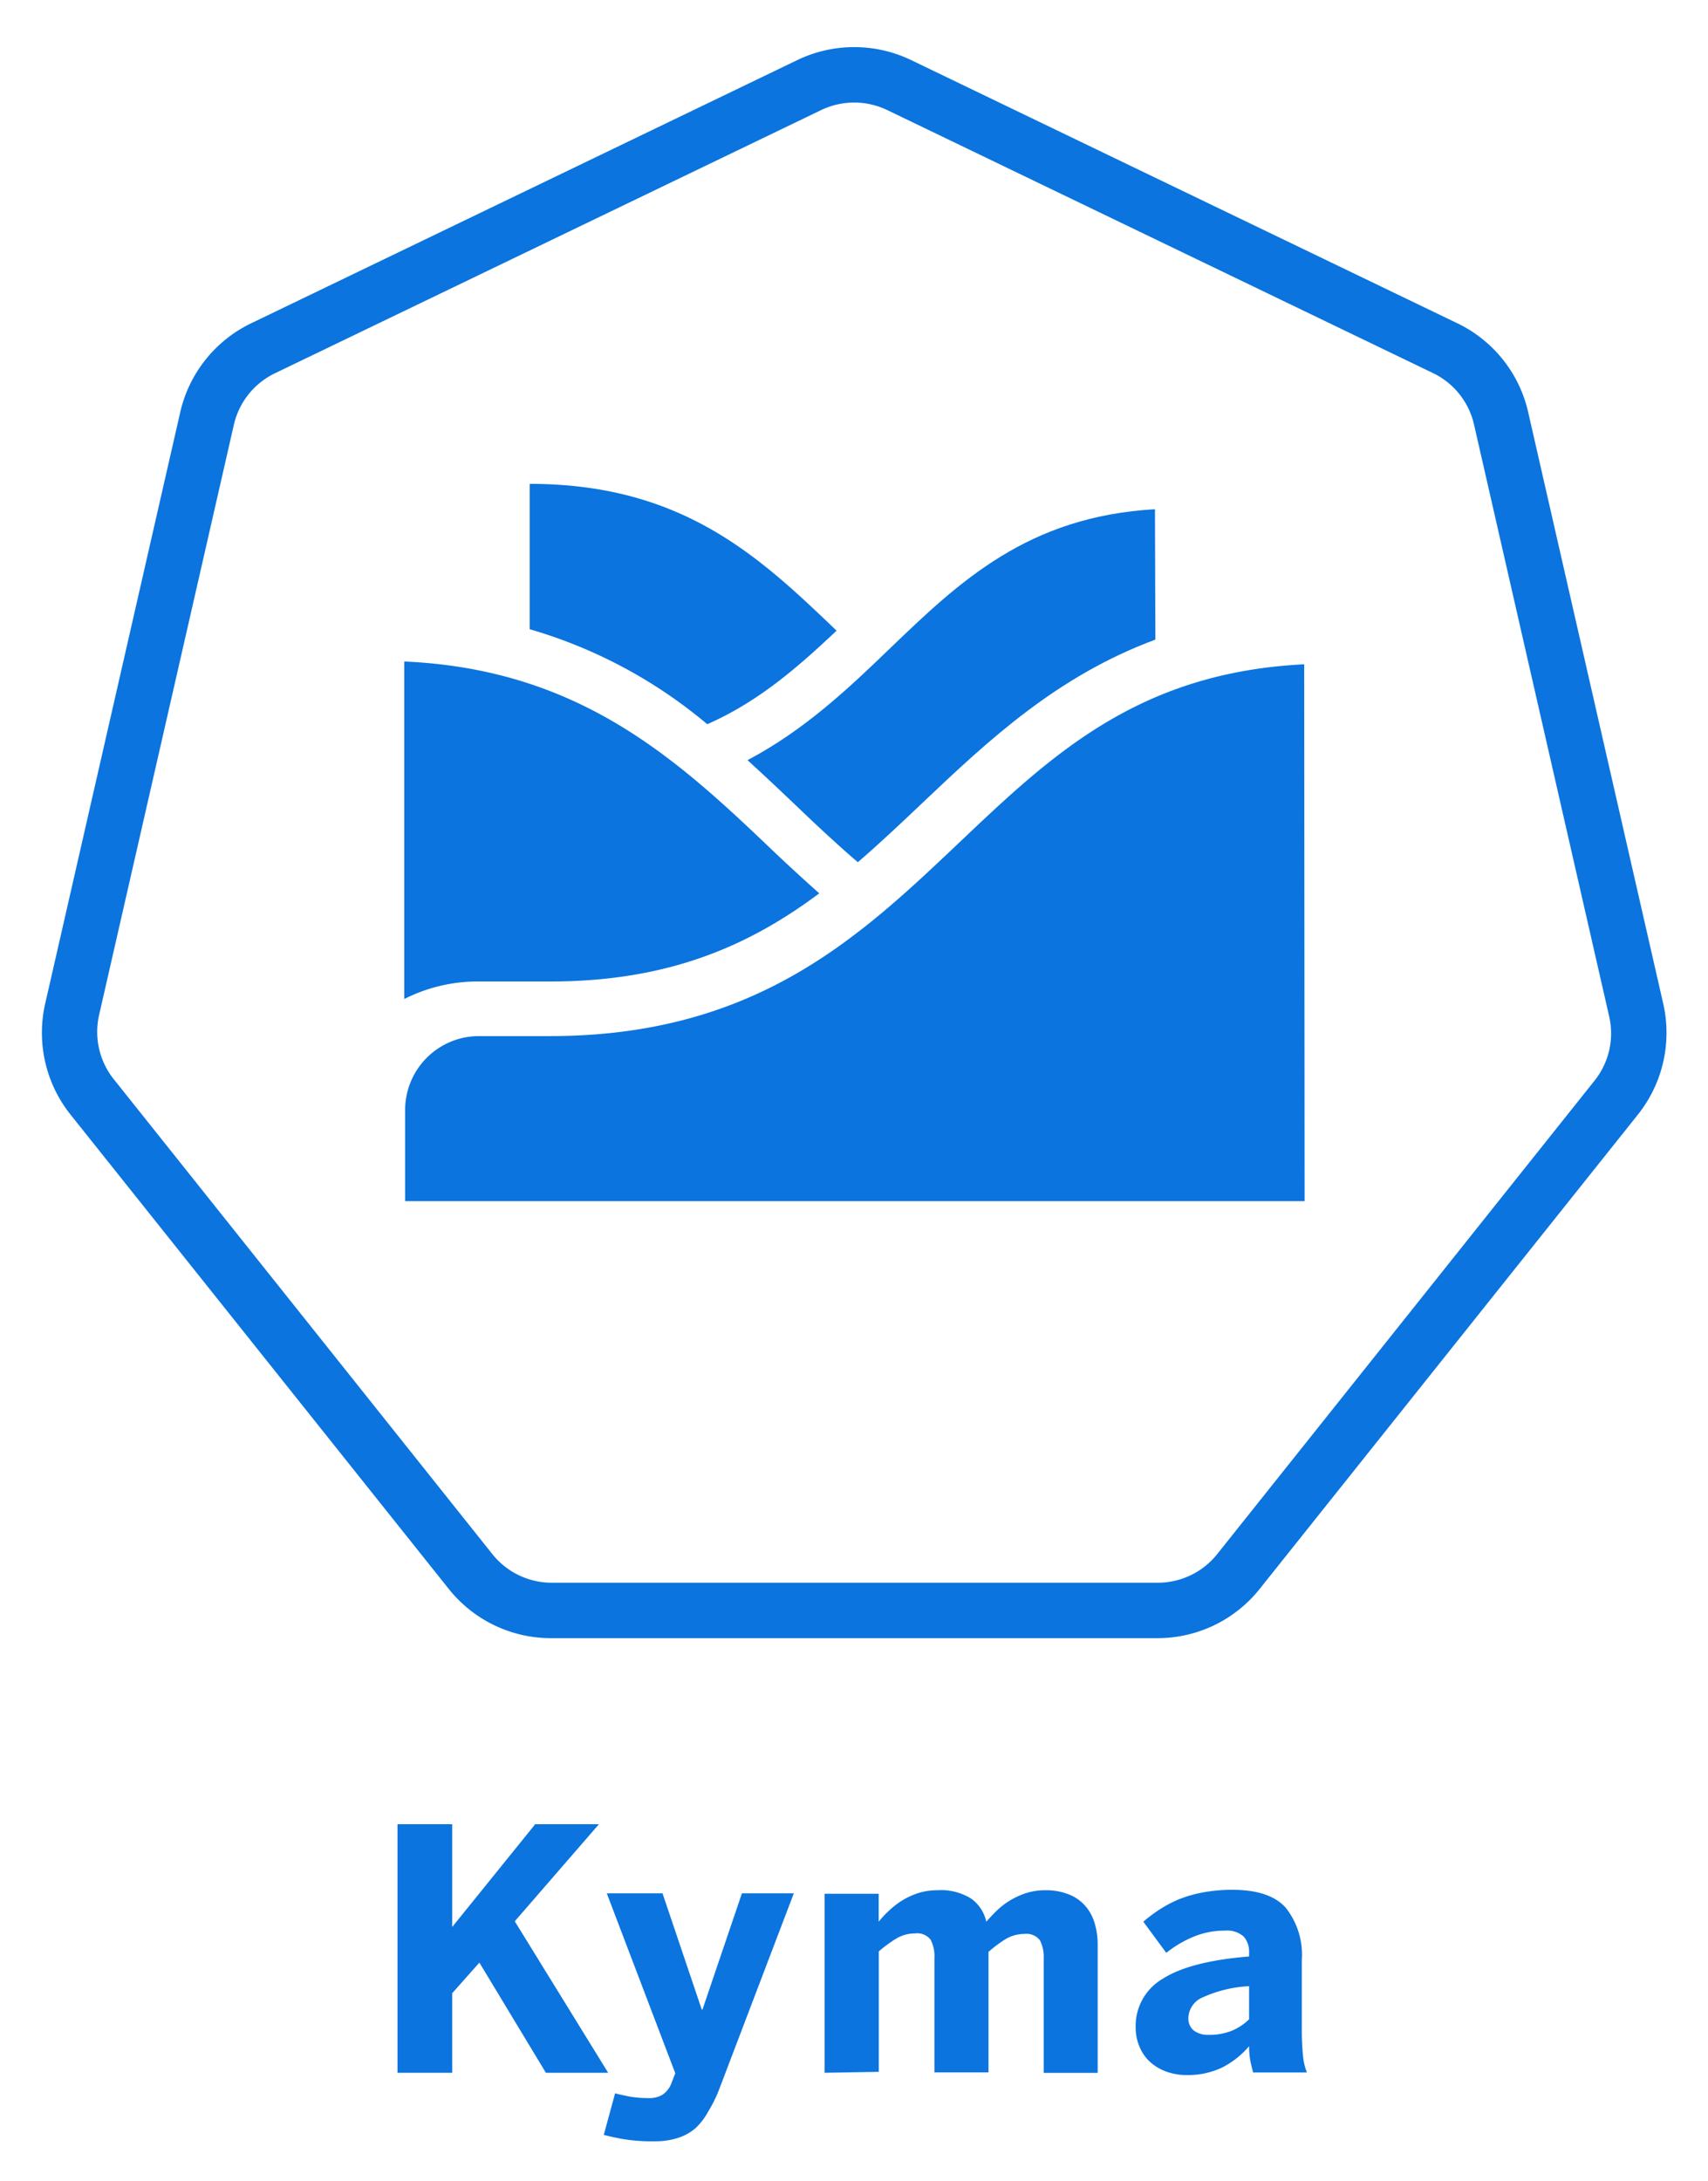 <svg xmlns="http://www.w3.org/2000/svg" viewBox="-8.08 -9.08 329.16 420.16"><title>Kyma logo</title><g fill="#0b74de" stroke-width="2"><path d="M68.523 390.21v-47.88h10.54v19.8l16-19.8h12.28l-16.22 18.7 18 29.18h-12l-12.82-21.22-5.24 5.9v15.32z"/><path d="M108.28 402.17l2.18-8c.48.14 1.32.32 2.46.56a20.34 20.34 0 0 0 4 .36 4.86 4.86 0 0 0 2.72-.68 4.74 4.74 0 0 0 1.76-2.42l.66-1.68-13.2-34.66h10.74l7.56 22.38h.14l7.6-22.38h10l-14.48 38a25.7 25.7 0 0 1-2 4 12.9 12.9 0 0 1-2.42 3.2 9.76 9.76 0 0 1-3.4 1.9 14.1 14.1 0 0 1-4.54.66 33.46 33.46 0 0 1-6.16-.44c-1.5-.28-2.7-.54-3.62-.8zm42.56-11.96v-34.48h10.42v5.38a16.96 16.96 0 0 1 1.86-2 15.66 15.66 0 0 1 2.52-2 14.62 14.62 0 0 1 3.14-1.48 12 12 0 0 1 3.78-.58 10.9 10.9 0 0 1 6.56 1.64 7.5 7.5 0 0 1 2.88 4.42c.54-.62 1.16-1.3 1.88-2a14.32 14.32 0 0 1 2.54-2 14.78 14.78 0 0 1 3.16-1.48 12 12 0 0 1 3.8-.58 11.7 11.7 0 0 1 4.46.78 8.22 8.22 0 0 1 3.18 2.18 8.8 8.8 0 0 1 1.84 3.34 14.1 14.1 0 0 1 .6 4.24v24.64h-10.4v-22a7.1 7.1 0 0 0-.74-3.56 3.3 3.3 0 0 0-3.02-1.2 6.96 6.96 0 0 0-3.56.98 23.04 23.04 0 0 0-3.32 2.48v23.2H172v-22a6.9 6.9 0 0 0-.74-3.56 3.26 3.26 0 0 0-3-1.2 6.94 6.94 0 0 0-3.6.98 24.54 24.54 0 0 0-3.38 2.48v23.2zm59.94-8.82a10.5 10.5 0 0 1 5.24-9.3q5.26-3.36 16.62-4.28v-.82a4.32 4.32 0 0 0-1.06-3.04 4.82 4.82 0 0 0-3.58-1.12 15.46 15.46 0 0 0-6.12 1.2 21.62 21.62 0 0 0-5.2 3.08l-4.42-6a28.56 28.56 0 0 1 2.96-2.24 23.2 23.2 0 0 1 3.72-2 23.72 23.72 0 0 1 4.7-1.38 30.48 30.48 0 0 1 5.84-.52c4.72 0 8.14 1.14 10.2 3.42a14.58 14.58 0 0 1 3.12 10.1v13.26a50.3 50.3 0 0 0 .22 5.1 11.82 11.82 0 0 0 .76 3.3h-10.36c-.2-.74-.4-1.52-.56-2.34a16.1 16.1 0 0 1-.22-2.72 16.72 16.72 0 0 1-5.26 4.14 15.26 15.26 0 0 1-6.74 1.42 11.42 11.42 0 0 1-3.82-.62 9.26 9.26 0 0 1-3.14-1.8 8.18 8.18 0 0 1-2.12-2.94 9.58 9.58 0 0 1-.78-3.9zm10.16-1.8a2.98 2.98 0 0 0 1.06 2.5 4.48 4.48 0 0 0 2.76.82 11.62 11.62 0 0 0 4.66-.84 10.56 10.56 0 0 0 3.22-2.16v-6.38a24.48 24.48 0 0 0-8.94 2.16 4.44 4.44 0 0 0-2.76 3.9zm-6.02-73.1H98.18a25.2 25.2 0 0 1-19.84-9.56l-72.8-91.26a25.28 25.28 0 0 1-4.9-21.46l26-113.82a25.26 25.26 0 0 1 13.74-17.22L145.54 2.51a25.32 25.32 0 0 1 22 0l105.18 50.66a25.18 25.18 0 0 1 13.72 17.22l26 113.82a25.28 25.28 0 0 1-4.9 21.46l-72.8 91.26a25.16 25.16 0 0 1-19.82 9.56zM150.16 12.13L44.98 62.79a14.64 14.64 0 0 0-8 10l-26 113.82a14.64 14.64 0 0 0 3.02 12.4l72.78 91.26a14.62 14.62 0 0 0 11.5 5.54h116.74a14.64 14.64 0 0 0 11.48-5.52l72.78-91.28a14.58 14.58 0 0 0 2.72-12.44L276 72.75a14.6 14.6 0 0 0-8-10L162.92 12.13a14.72 14.72 0 0 0-12.76 0z"/><path d="M69.823 118.35v65.02a31.26 31.26 0 0 1 14.18-3.38h14c23.1 0 38.6-7.12 51.8-16.98a389.25 389.25 0 0 1-11-10.18c-17.88-17-36.52-33.06-68.98-34.48z"/><path d="M243.26 118.89c-32 1.58-48.72 17.5-66.44 34.3-19.34 18.34-39.34 37.32-78.96 37.32H84a14.24 14.24 0 0 0-14 14v17.8h173.34zm-90.12-6.48C138.36 98.27 123.54 84.13 94 84.13v28a93.62 93.62 0 0 1 34.22 18.3c9.78-4.3 17.34-10.86 24.92-18.02z"/><path d="M214.5 89.014c-24.5 1.42-37.56 13.82-51.24 26.98-8 7.72-16.44 15.64-27.28 21.36 3.14 2.86 6.22 5.76 9.26 8.66 3.84 3.7 7.84 7.44 12 11 4.22-3.64 8.3-7.48 12.42-11.4 12.8-12.14 26-24.48 44.92-31.48z"/></g></svg>